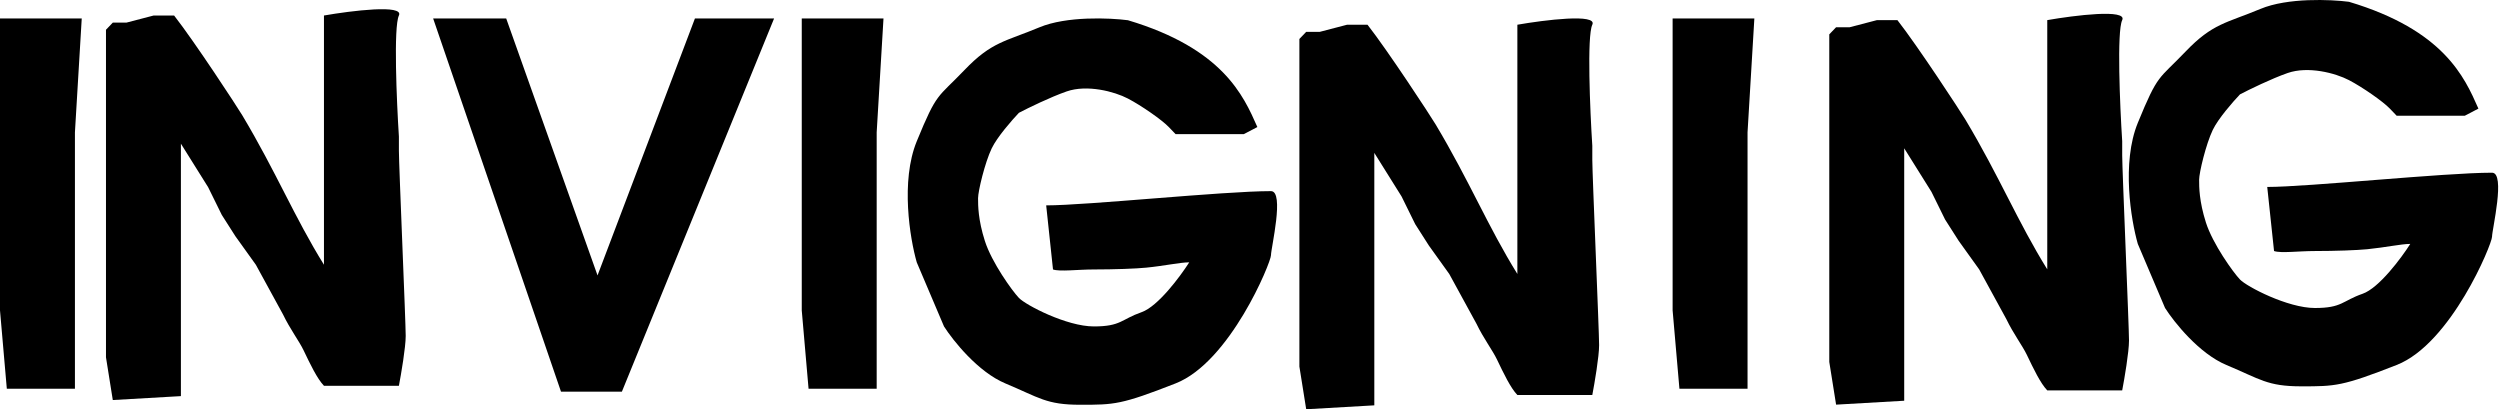 <svg width="281" height="46" viewBox="0 0 281 46" fill="none" xmlns="http://www.w3.org/2000/svg">
<path d="M8.422 14.878L9.188 2.072H0V18.079V34.888L0.766 43.692H8.422V32.487V28.485V14.878Z" fill="black"/>
<path d="M11.912 40.162L12.678 44.964L20.334 44.524V16.15L23.397 21.046L24.928 24.154L26.46 26.555L28.757 29.757L31.819 35.359C32.585 36.96 33.632 38.349 34.116 39.361C34.882 40.962 35.648 42.563 36.413 43.363H44.836C45.091 42.029 45.601 39.041 45.601 37.761C45.601 36.16 44.836 18.551 44.836 16.95V15.35C44.581 11.348 44.223 3.024 44.836 1.743C45.448 0.462 39.476 1.209 36.413 1.743V14.549V29.757C33.096 24.421 31.054 19.352 27.225 12.948C26.651 11.989 21.866 4.678 19.569 1.743H17.272L14.209 2.543H12.678L11.912 3.344V7.346V14.549V23.354V31.358V40.162Z" fill="black"/>
<path d="M98.539 14.878L99.305 2.072H90.117V18.079V34.888L90.882 43.692H98.539V32.487V28.485V14.878Z" fill="black"/>
<path d="M146.051 41.198L146.817 46L154.473 45.56V17.186L157.536 22.081L159.067 25.19L160.599 27.591L162.896 30.793L165.958 36.395C166.724 37.996 167.771 39.385 168.255 40.397C169.021 41.998 169.787 43.599 170.552 44.399H178.975C179.23 43.065 179.74 40.077 179.74 38.797C179.74 37.196 178.975 19.587 178.975 17.986V16.386C178.72 12.383 178.362 4.059 178.975 2.779C179.587 1.498 173.615 2.245 170.552 2.779V15.585V30.793C167.235 25.457 165.193 20.387 161.364 13.984C160.791 13.024 156.005 5.714 153.708 2.779H151.411L148.348 3.579H146.817L146.051 4.38V8.382V15.585V24.389V32.393V41.198Z" fill="black"/>
<path d="M141.298 14.215L141.327 14.28L139.795 15.08H132.139L131.373 14.28C130.607 13.479 128.31 11.879 126.779 11.078C125.248 10.278 122.185 9.478 119.888 10.278C118.05 10.918 115.549 12.146 114.528 12.679C113.763 13.48 112.078 15.4 111.466 16.681C110.7 18.282 109.934 21.483 109.934 22.284C109.934 23.084 109.934 24.685 110.7 27.086C111.466 29.487 113.763 32.689 114.528 33.489C115.294 34.29 119.888 36.691 122.951 36.691C126.013 36.691 126.013 35.891 128.31 35.09C130.148 34.45 132.649 31.088 133.67 29.487C132.649 29.487 130.875 29.883 128.827 30.085C127.677 30.199 125.248 30.288 122.951 30.288C121.113 30.288 119.122 30.555 118.357 30.288L117.591 23.084C122.185 23.084 137.498 21.483 142.858 21.483C144.405 21.483 142.858 27.887 142.858 28.687C142.858 29.487 138.264 40.693 132.139 43.094C126.013 45.495 125.248 45.495 121.419 45.495C117.591 45.495 116.825 44.695 112.997 43.094C109.934 41.813 107.127 38.292 106.106 36.691L103.043 29.487C102.278 26.819 101.206 20.363 103.043 15.881C105.34 10.278 105.34 11.078 108.403 7.877C111.466 4.675 112.997 4.675 116.825 3.074C119.888 1.794 124.737 2.007 126.779 2.274C137.432 5.456 139.766 10.745 141.298 14.215Z" fill="black"/>
<path d="M196.424 14.878L197.19 2.072H188.002V18.079V34.888L188.767 43.692H196.424V32.487V28.485V14.878Z" fill="black"/>
<path d="M205.611 40.68L206.377 45.482L214.033 45.042V16.668L217.096 21.564L218.627 24.672L220.159 27.073L222.456 30.275L225.518 35.877C226.284 37.478 227.331 38.867 227.815 39.879C228.581 41.48 229.347 43.081 230.112 43.881H238.535C238.79 42.547 239.3 39.559 239.3 38.279C239.3 36.678 238.535 19.069 238.535 17.468V15.867C238.279 11.866 237.922 3.541 238.535 2.261C239.147 0.98 233.175 1.727 230.112 2.261V15.067V30.275C226.794 24.939 224.753 19.869 220.924 13.466C220.35 12.507 215.565 5.196 213.268 2.261H210.971L207.908 3.061H206.377L205.611 3.862V7.864V15.067V23.872V31.875V40.68Z" fill="black"/>
<path d="M278.544 12.143L278.573 12.208L277.042 13.009H269.385L268.619 12.208C267.854 11.408 265.557 9.807 264.025 9.007C262.494 8.206 259.431 7.406 257.134 8.206C255.297 8.847 252.796 10.074 251.775 10.607C251.009 11.408 249.325 13.329 248.712 14.61C247.946 16.21 247.181 19.412 247.181 20.212C247.181 21.013 247.181 22.613 247.946 25.015C248.712 27.416 251.009 30.617 251.775 31.418C252.54 32.218 257.134 34.619 260.197 34.619C263.26 34.619 263.26 33.819 265.557 33.019C267.394 32.378 269.896 29.017 270.916 27.416C269.896 27.416 268.121 27.811 266.073 28.014C264.924 28.127 262.494 28.216 260.197 28.216C258.359 28.216 256.369 28.483 255.603 28.216L254.837 21.013C259.431 21.013 274.745 19.412 280.104 19.412C281.651 19.412 280.104 25.815 280.104 26.615C280.104 27.416 275.51 38.621 269.385 41.023C263.26 43.424 262.494 43.424 258.666 43.424C254.837 43.424 254.072 42.623 250.243 41.023C247.181 39.742 244.373 36.22 243.352 34.619L240.29 27.416C239.524 24.748 238.452 18.291 240.29 13.809C242.587 8.206 242.587 9.007 245.649 5.805C248.712 2.604 250.243 2.604 254.072 1.003C257.134 -0.278 261.984 -0.064 264.025 0.202C274.678 3.384 277.013 8.674 278.544 12.143Z" fill="black"/>
<path d="M63.056 44.023L48.684 2.072H56.896L67.162 30.956L78.112 2.072H87.009L69.9 44.023H63.056Z" fill="black"/>
</svg>
